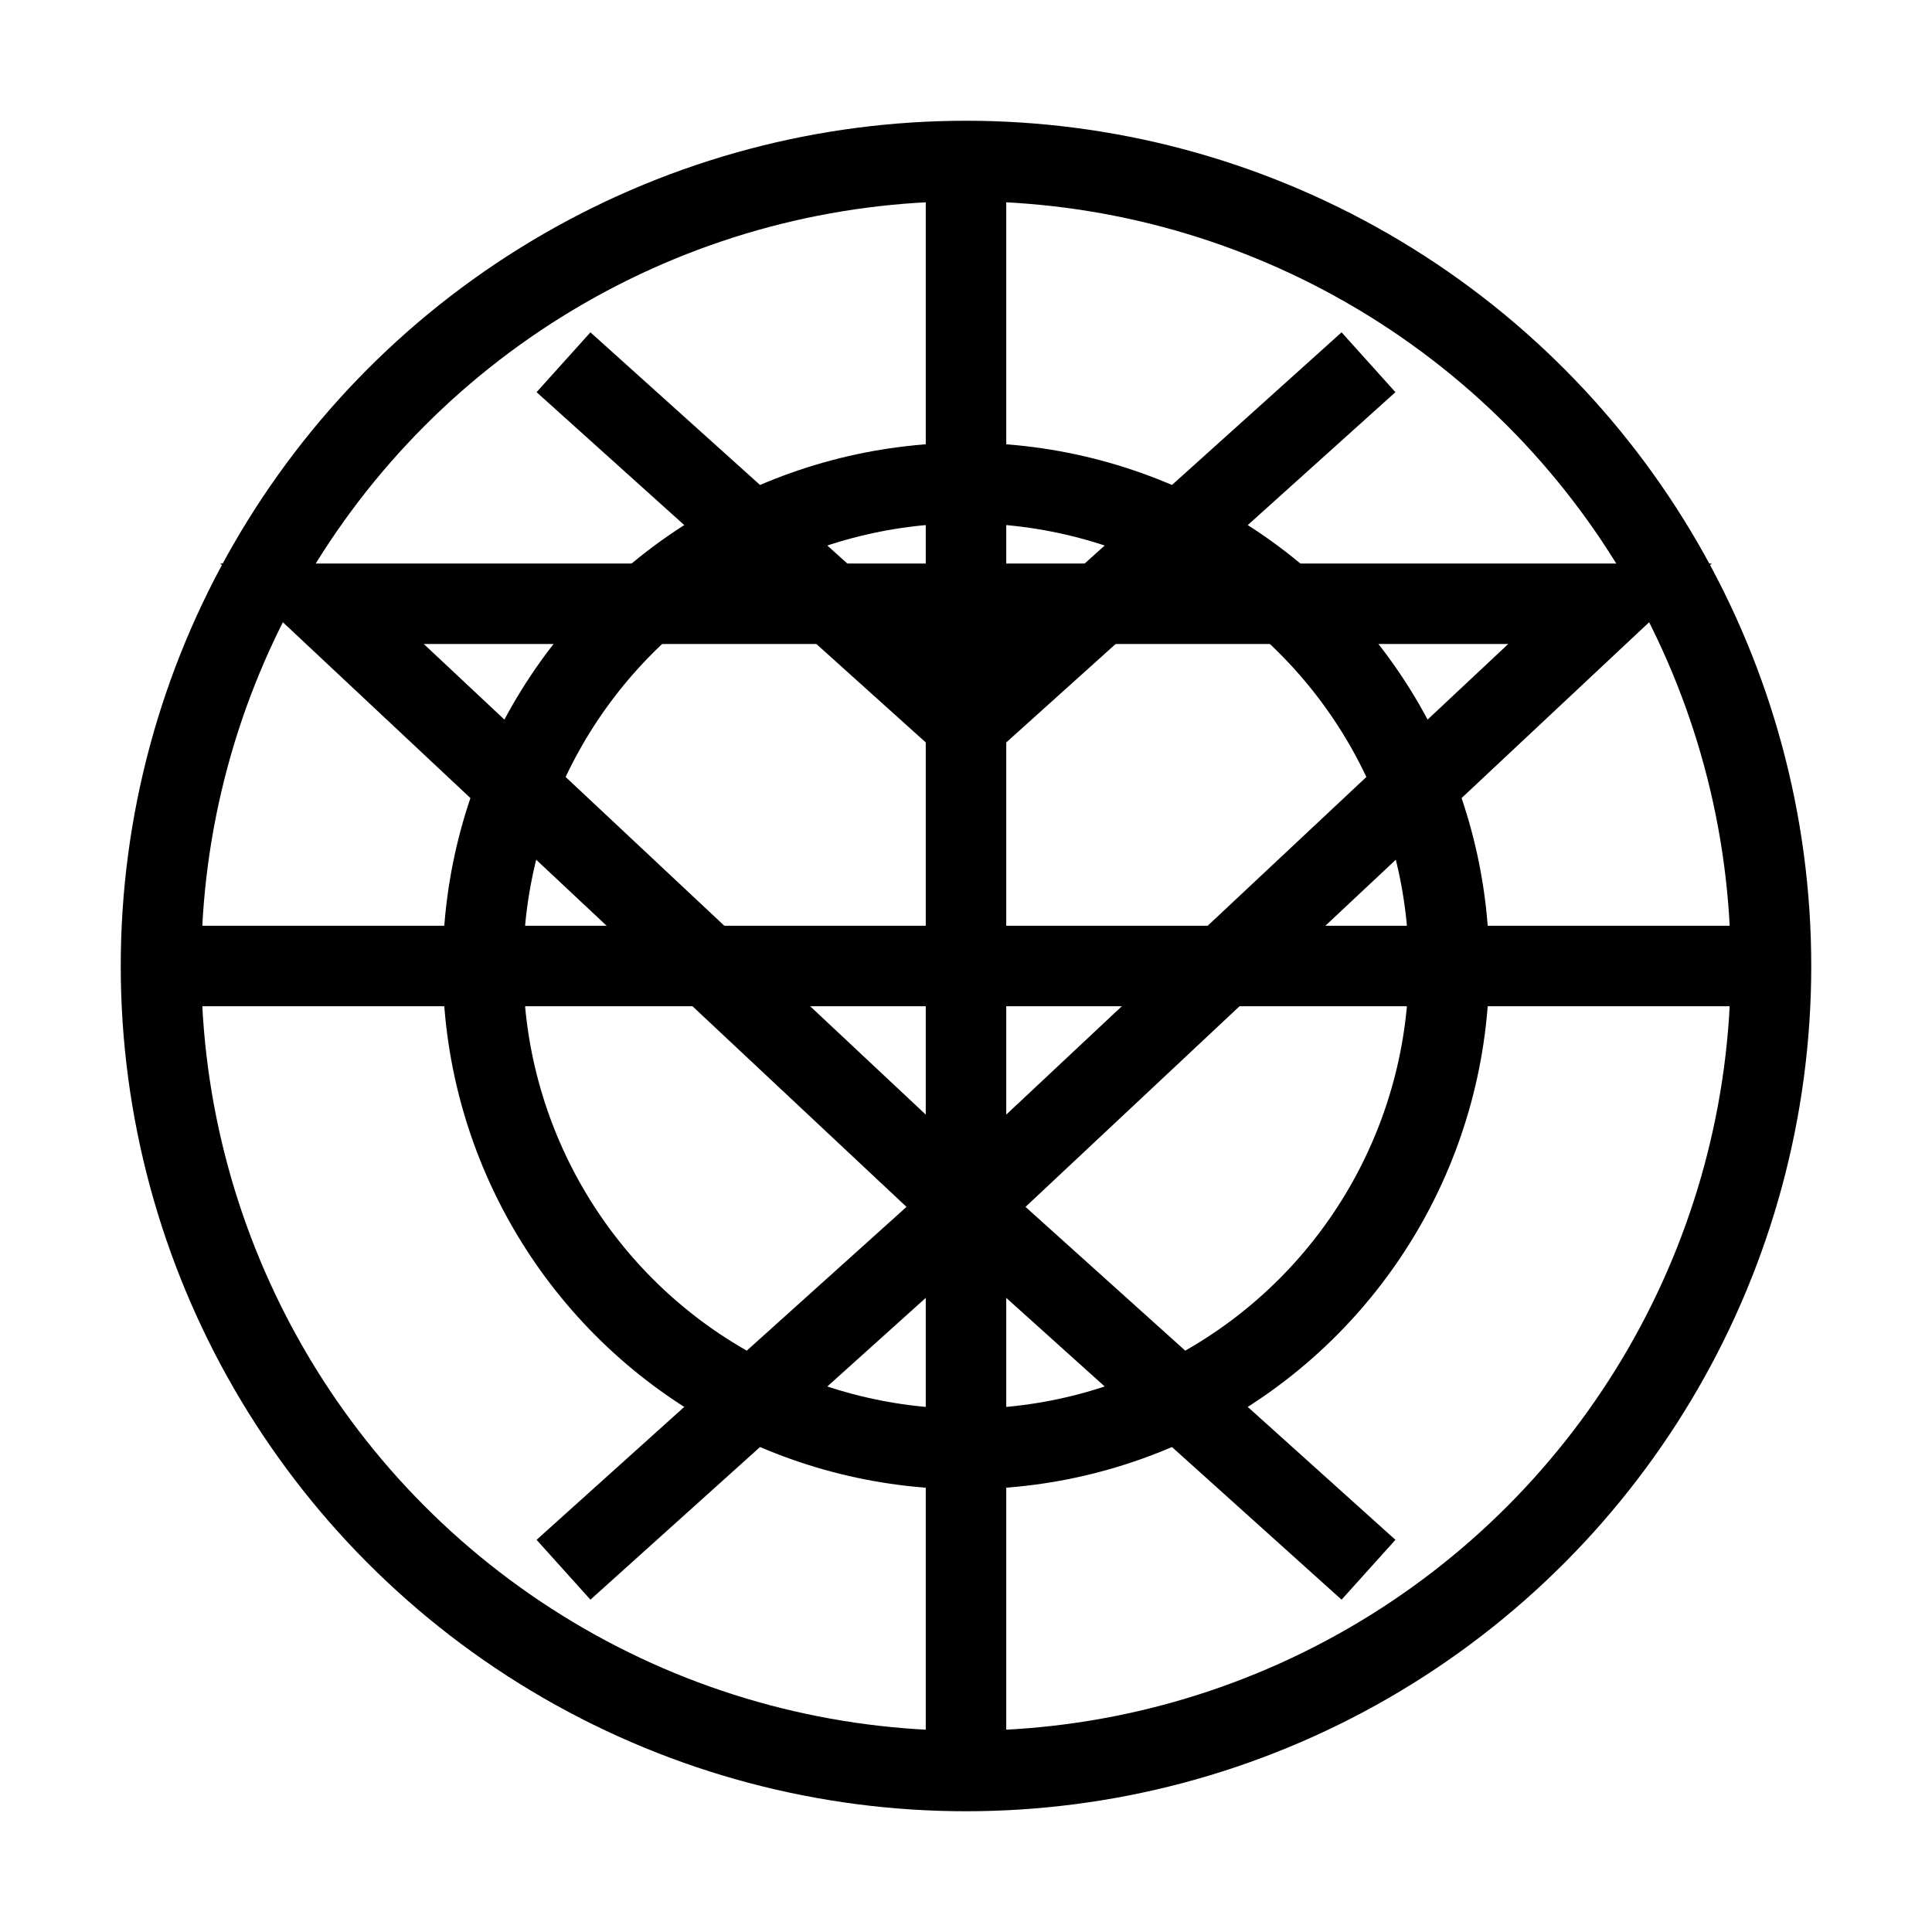 <svg xmlns="http://www.w3.org/2000/svg" class="icon icon-mandala-design.svg icon-aquarium" viewBox="0 0 24 24">
  <circle cx="12" cy="12" r="10" stroke="black" fill="none" />
  <circle cx="12" cy="12" r="6" stroke="black" fill="none" />
  <path d='M12,2 12,22 M2,12 22,12' stroke='black' fill='none' />
  
  <polygon points="4,7.5 12,15 20,7.5" fill="none" stroke="black" />
  <polyline points="7,4.5 12,9 17,4.5" fill="none" stroke="black" />
  <polyline points="7,19.5 12,15 17,19.5" fill="none" stroke="black" />
</svg>